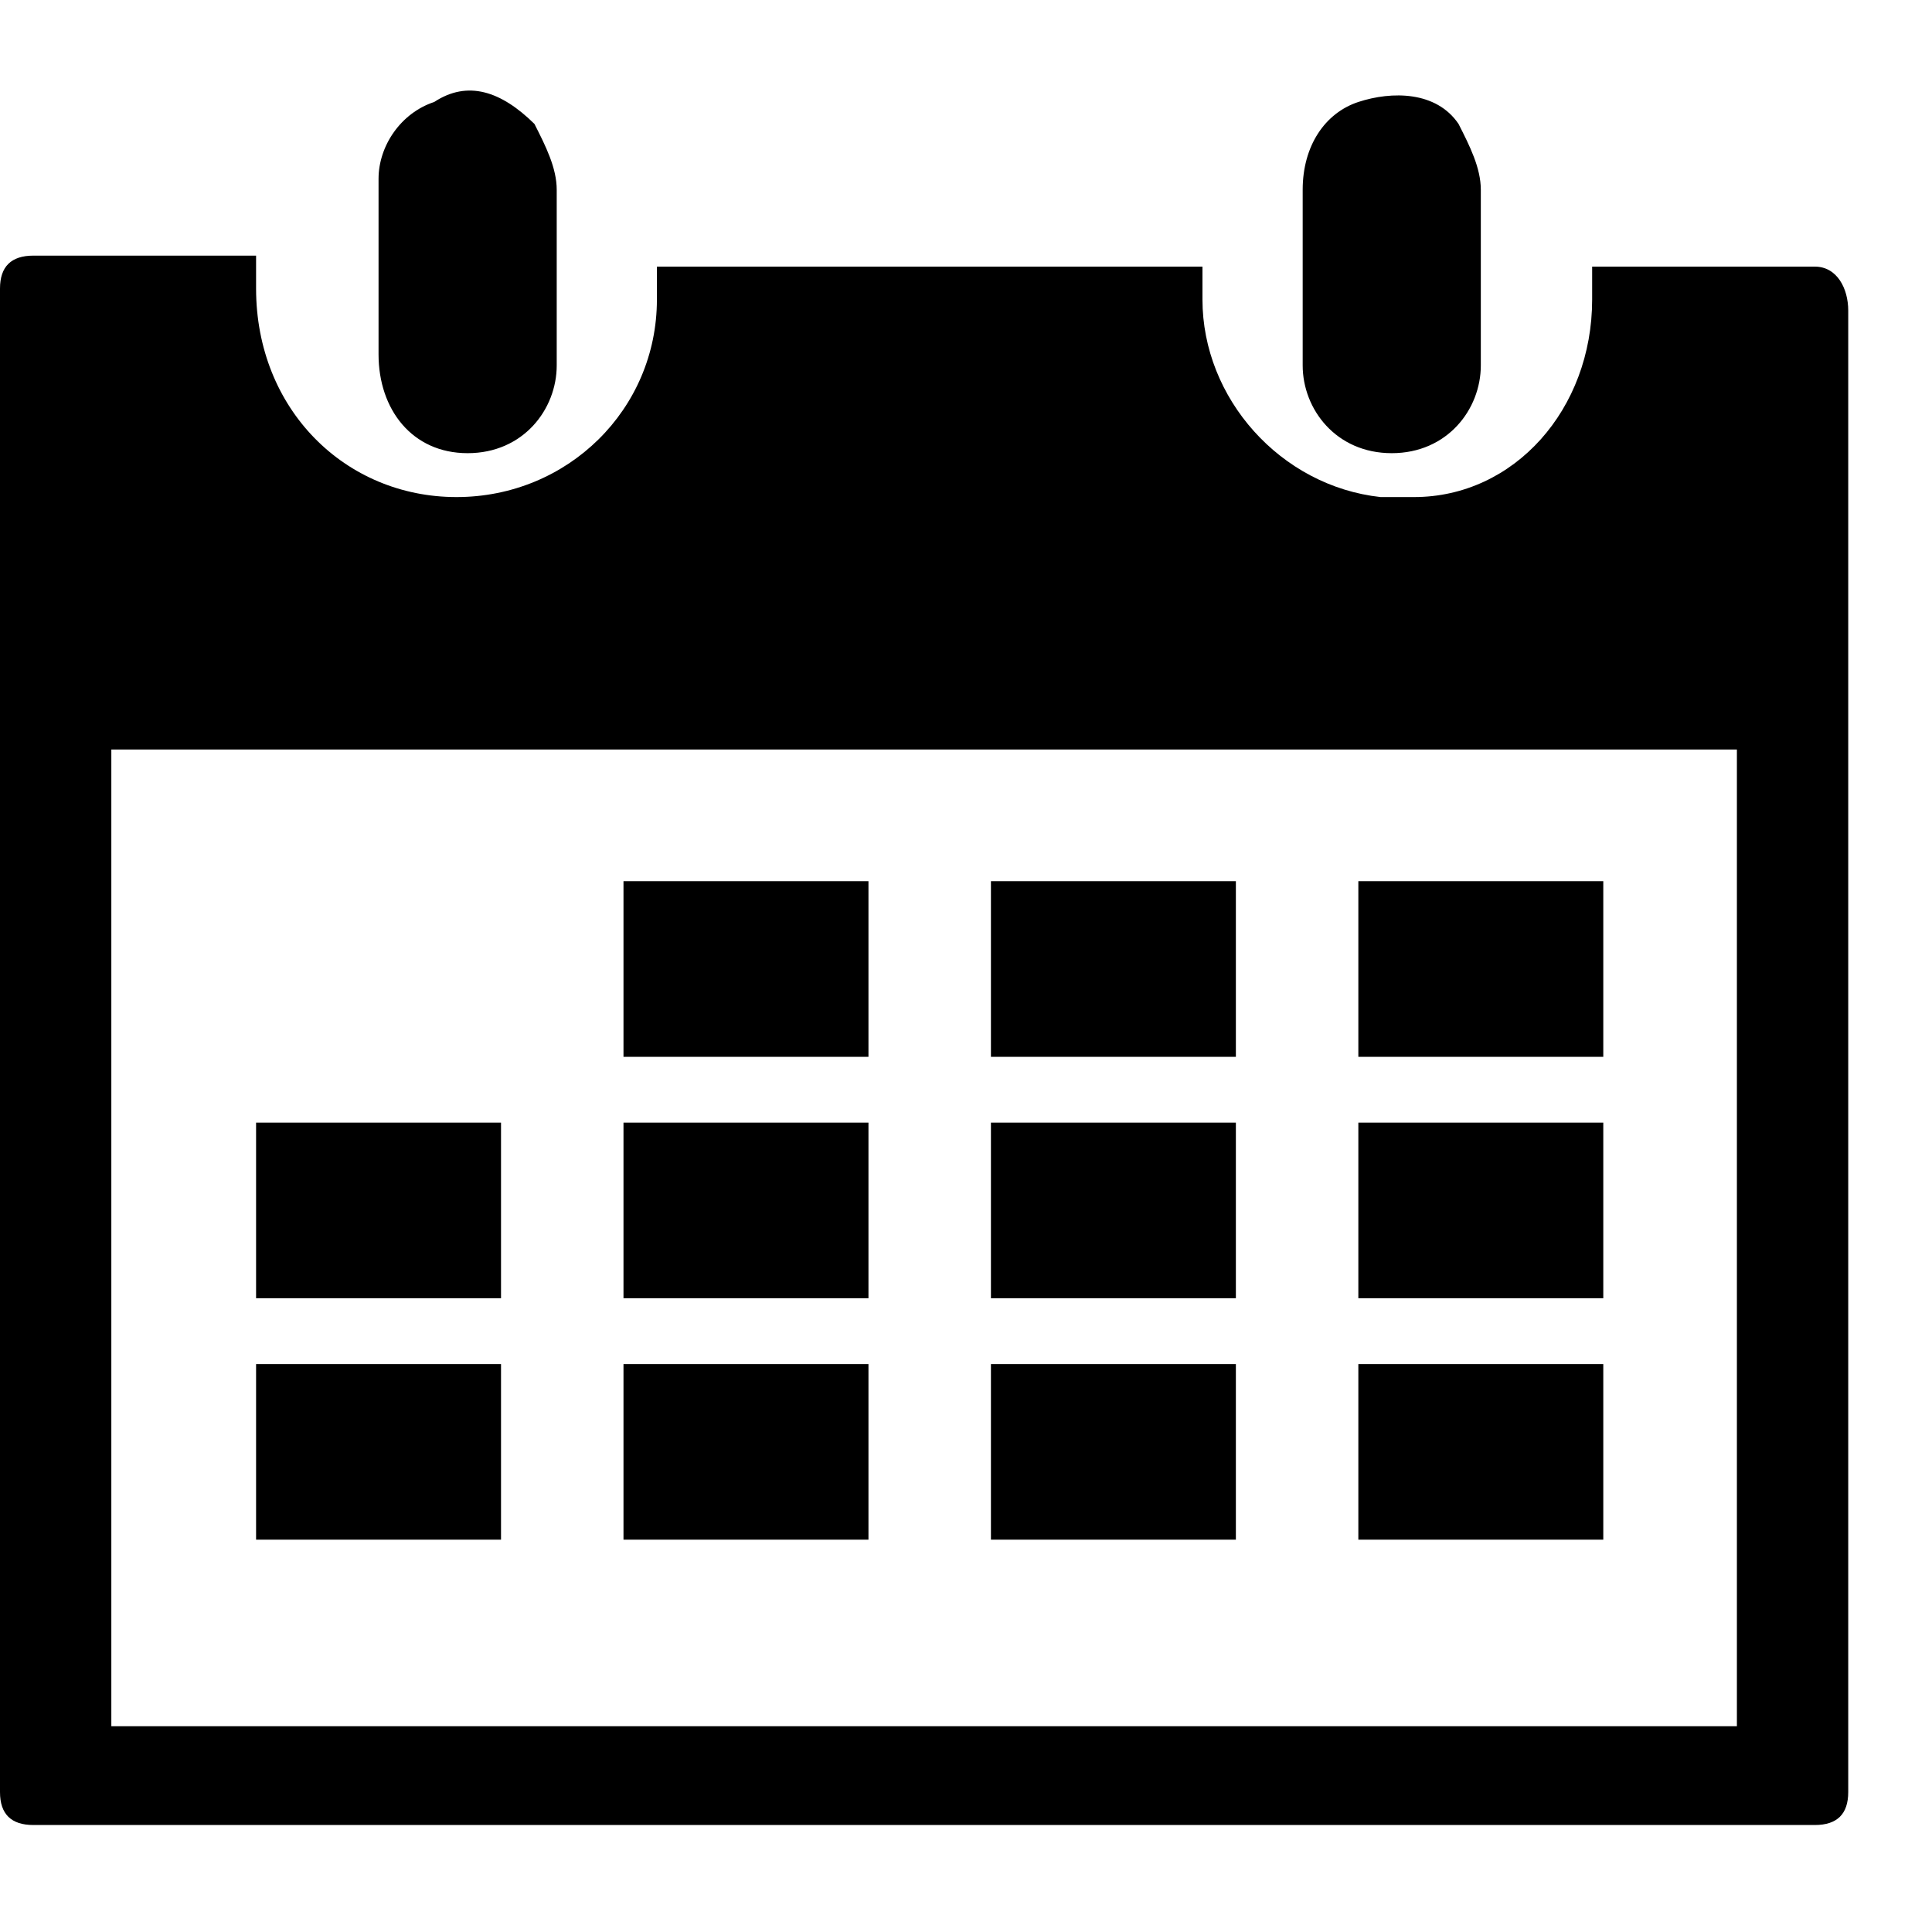 ﻿<?xml version="1.0" encoding="utf-8"?>
<svg width="64px" height="64px" viewBox="0 0 64 64" version="1.1" xmlns="http://www.w3.org/2000/svg" xmlns:xlink="http://www.w3.org/1999/xlink">
  <g fill-rule="evenodd">
    <path d="M20.654,29.191 L28.769,29.191 L28.769,35.008 L20.654,35.008 L20.654,29.191 Z M8.483,37.189 L16.597,37.189 L16.597,43.006 L8.483,43.006 L8.483,37.189 Z M20.654,45.187 L28.769,45.187 L28.769,51.004 L20.654,51.004 L20.654,45.187 Z M20.654,37.189 L28.769,37.189 L28.769,43.006 L20.654,43.006 L20.654,37.189 Z M8.483,45.187 L16.597,45.187 L16.597,51.004 L8.483,51.004 L8.483,45.187 Z M15.491,15.012 C13.647,15.012 12.54,13.558 12.54,11.74 L12.54,5.923 C12.54,4.832 13.278,3.742 14.384,3.378 C15.491,2.651 16.597,3.015 17.704,4.105 C18.073,4.832 18.442,5.56 18.442,6.287 L18.442,9.195 L18.442,12.104 C18.442,13.558 17.335,15.012 15.491,15.012 Z M46.103,15.012 C44.259,15.012 43.153,13.558 43.153,12.104 L43.153,6.287 C43.153,4.832 43.89,3.742 44.997,3.378 C46.103,3.015 47.579,3.015 48.316,4.105 C48.685,4.832 49.054,5.56 49.054,6.287 L49.054,9.195 L49.054,12.104 C49.054,13.558 47.947,15.012 46.103,15.012 Z M44.997,29.191 L53.111,29.191 L53.111,35.008 L44.997,35.008 L44.997,29.191 Z M44.997,37.189 L53.111,37.189 L53.111,43.006 L44.997,43.006 L44.997,37.189 Z M32.826,29.191 L40.94,29.191 L40.94,35.008 L32.826,35.008 L32.826,29.191 Z M44.997,45.187 L53.111,45.187 L53.111,51.004 L44.997,51.004 L44.997,45.187 Z M32.826,45.187 L40.94,45.187 L40.94,51.004 L32.826,51.004 L32.826,45.187 Z M32.826,37.189 L40.94,37.189 L40.94,43.006 L32.826,43.006 L32.826,37.189 Z M60.119,8.832 L60.118,8.832 C60.856,8.832 61.225,9.559 61.225,10.286 L61.225,59.366 C61.225,60.093 60.856,60.456 60.118,60.456 L1.107,60.456 C0.369,60.456 0,60.093 0,59.366 L0,9.559 C0,8.832 0.369,8.468 1.107,8.468 L8.483,8.468 L8.483,9.559 C8.483,13.558 11.434,16.466 15.122,16.466 C18.81,16.466 21.761,13.558 21.761,9.922 L21.761,8.832 L39.833,8.832 L39.833,9.922 C39.833,13.194 42.415,16.103 45.734,16.466 L46.841,16.466 C50.16,16.466 52.742,13.558 52.742,9.922 L52.742,8.832 L60.119,8.832 Z M57.537,57.184 L57.537,24.828 L3.688,24.828 L3.688,57.184 L57.537,57.184 Z" fill-rule="nonzero"></path>
  </g>
</svg>